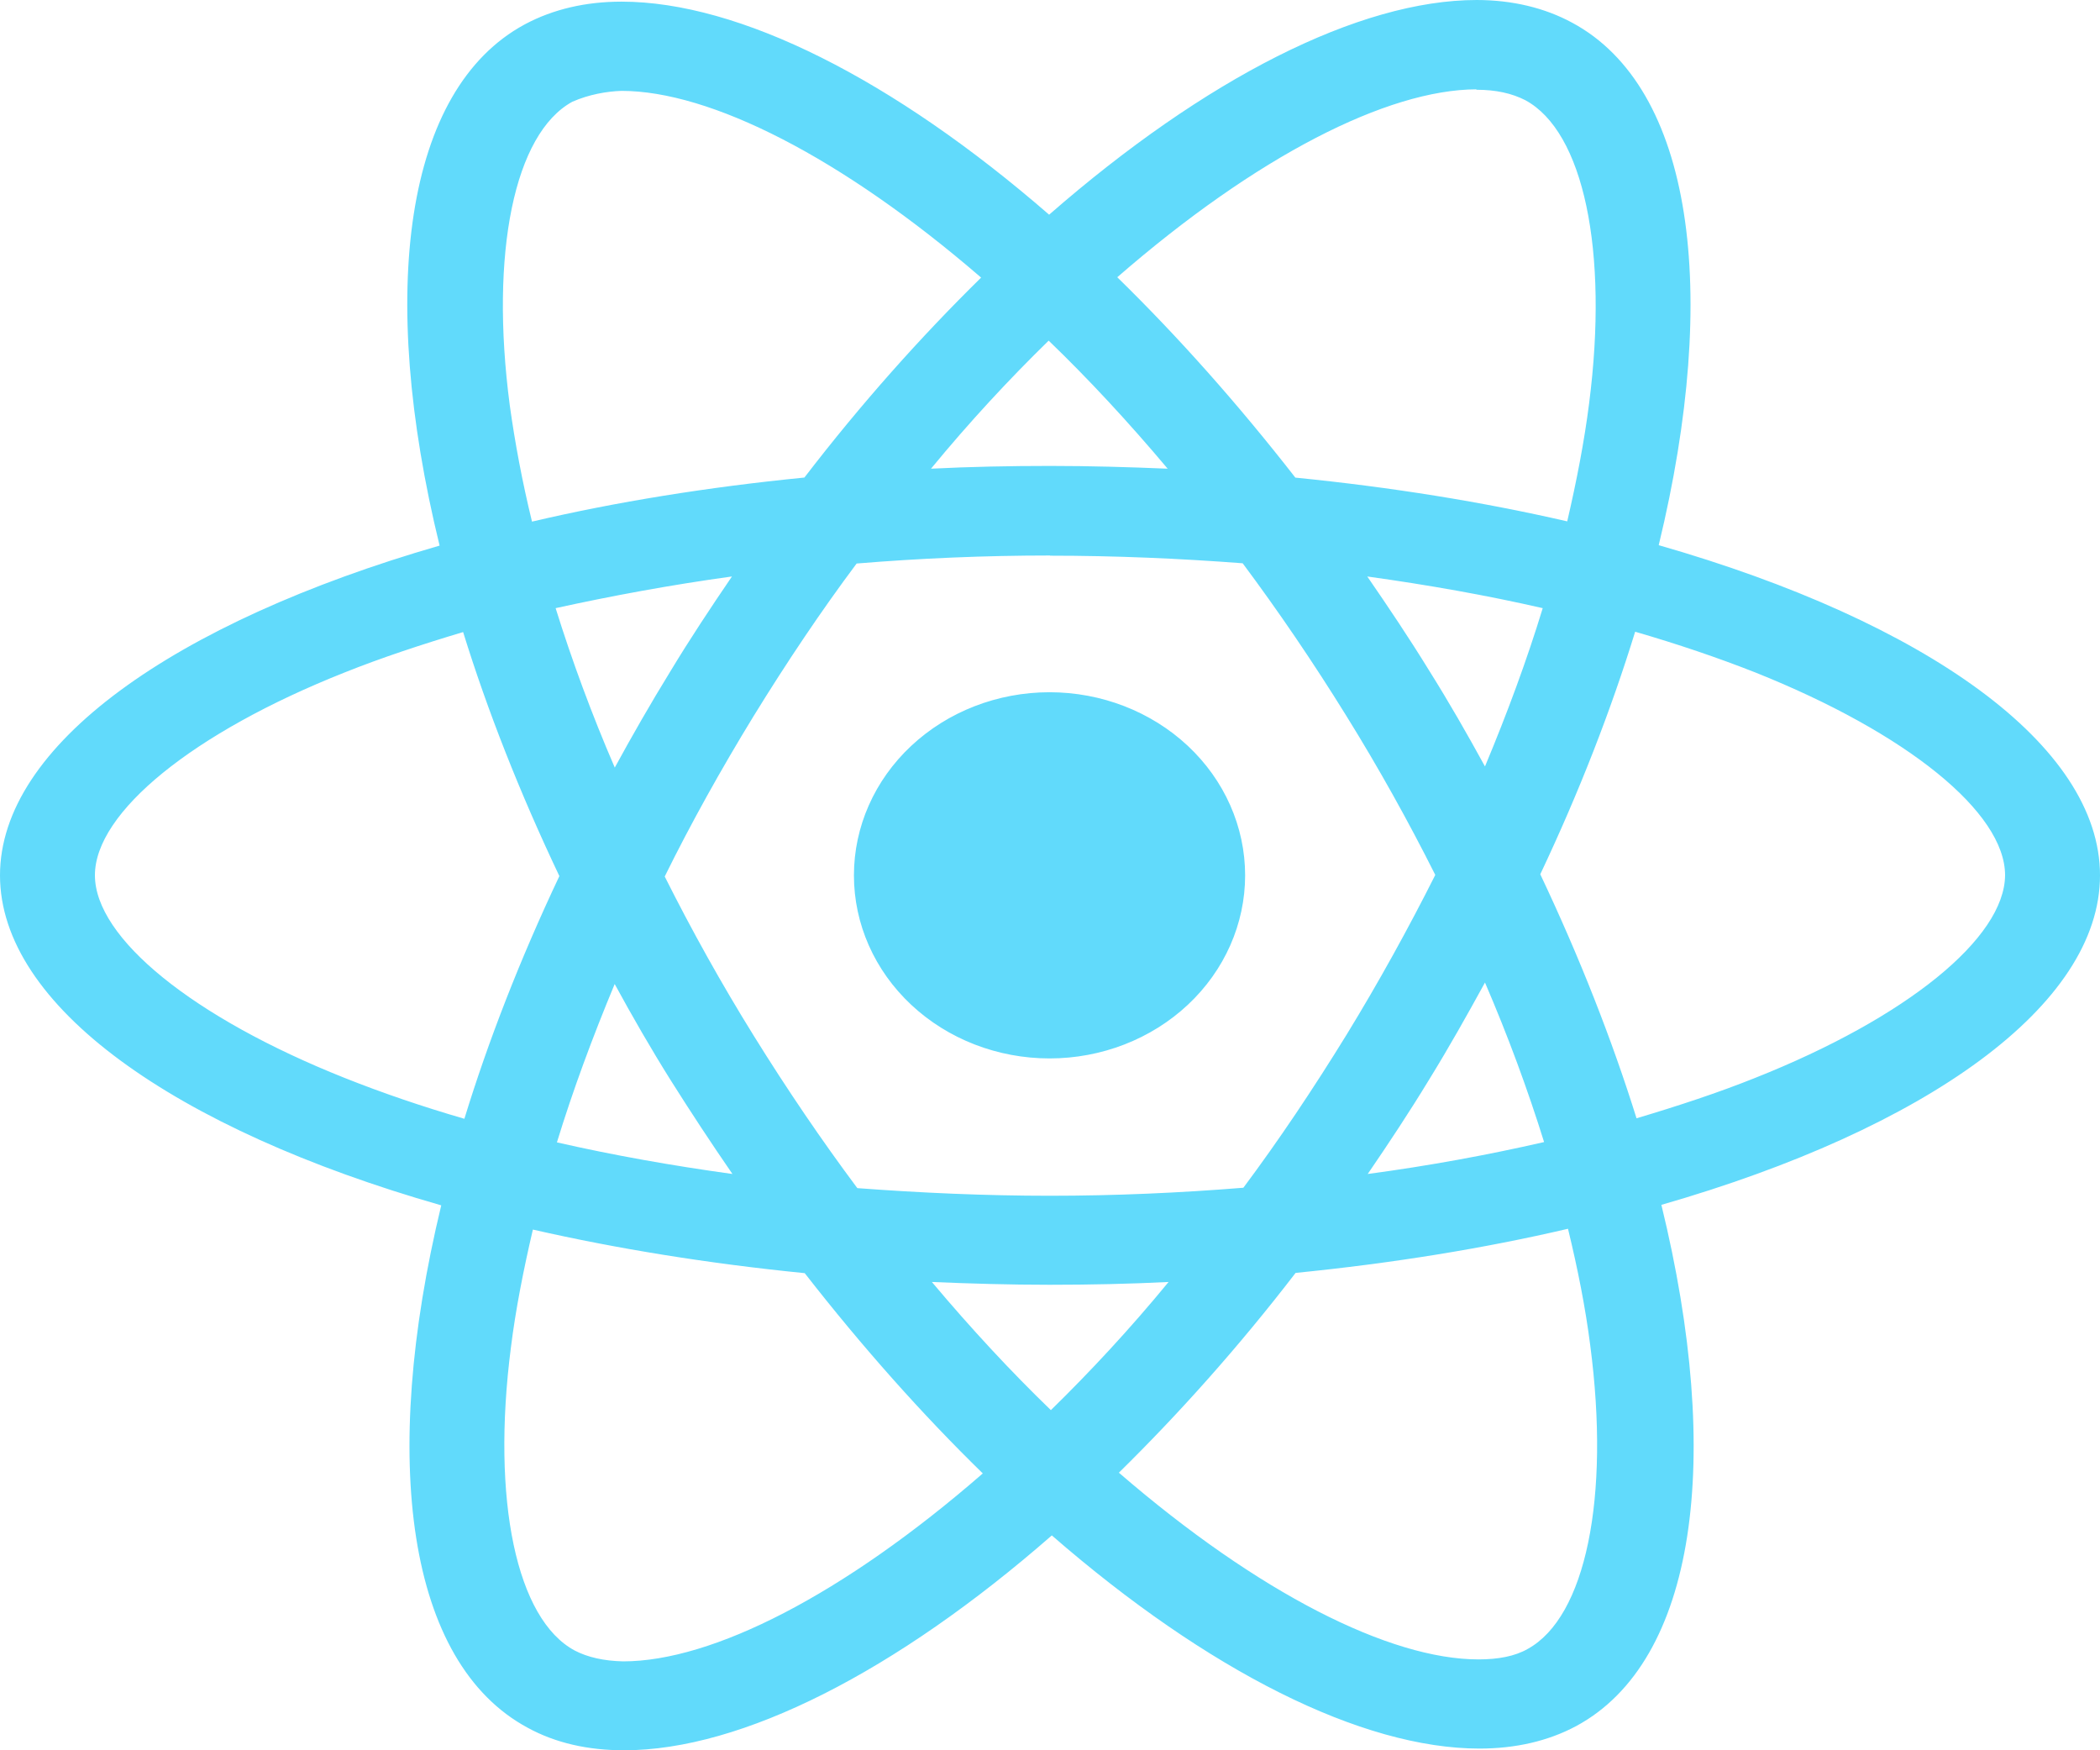 <svg width="60" height="50" viewBox="0 0 60 50" fill="none" xmlns="http://www.w3.org/2000/svg">
<path d="M35.575 25.006C35.575 26.393 34.986 27.723 33.939 28.703C32.891 29.684 31.47 30.236 29.988 30.236C28.505 30.236 27.083 29.685 26.035 28.704C24.986 27.723 24.398 26.393 24.398 25.006C24.398 23.619 24.986 22.289 26.034 21.308C27.082 20.327 28.503 19.776 29.985 19.775C31.468 19.775 32.889 20.326 33.938 21.307C34.986 22.288 35.575 23.619 35.575 25.006ZM42.195 0C38.83 0 34.428 2.246 29.975 6.133C25.525 2.267 21.12 0.047 17.758 0.047C16.733 0.047 15.8 0.264 14.992 0.697C11.555 2.552 10.785 8.332 12.56 15.586C4.95 17.785 0 21.301 0 25.006C0 28.725 4.975 32.25 12.607 34.433C10.848 41.715 11.633 47.504 15.078 49.357C15.877 49.794 16.802 50 17.832 50C21.195 50 25.6 47.754 30.052 43.862C34.502 47.731 38.907 49.951 42.27 49.951C43.295 49.951 44.227 49.74 45.035 49.308C48.47 47.455 49.242 41.675 47.468 34.419C55.05 32.239 60 28.716 60 25.006C60 21.287 55.025 17.761 47.392 15.574C49.153 8.299 48.367 2.505 44.922 0.65C44.127 0.22 43.205 0.002 42.195 0ZM42.182 2.55V2.564C42.745 2.564 43.197 2.667 43.578 2.861C45.242 3.754 45.965 7.153 45.403 11.525C45.267 12.601 45.047 13.736 44.778 14.894C42.377 14.341 39.763 13.918 37.01 13.644C35.36 11.527 33.648 9.605 31.922 7.92C35.903 4.458 39.64 2.559 42.185 2.552L42.182 2.55ZM17.758 2.596C20.288 2.596 24.043 4.487 28.032 7.93C26.317 9.614 24.608 11.525 22.983 13.642C20.215 13.916 17.598 14.339 15.2 14.901C14.92 13.754 14.713 12.646 14.565 11.579C13.99 7.209 14.7 3.813 16.35 2.908C16.825 2.697 17.35 2.608 17.758 2.596ZM29.962 9.731C31.1 10.826 32.237 12.052 33.362 13.389C32.263 13.343 31.137 13.31 30 13.31C28.85 13.31 27.712 13.333 26.6 13.389C27.7 12.052 28.837 10.828 29.962 9.731ZM30 15.874C31.85 15.874 33.693 15.953 35.505 16.091C36.52 17.453 37.51 18.905 38.462 20.442C39.392 21.939 40.237 23.46 41.008 24.994C40.237 26.526 39.392 28.058 38.475 29.556C37.525 31.099 36.542 32.568 35.525 33.93C33.705 34.077 31.86 34.159 30 34.159C28.15 34.159 26.308 34.077 24.495 33.941C23.48 32.58 22.49 31.125 21.538 29.591C20.608 28.094 19.762 26.573 18.992 25.039C19.75 23.502 20.608 21.967 21.525 20.468C22.475 18.924 23.457 17.46 24.475 16.098C26.295 15.948 28.14 15.869 30 15.869V15.874ZM20.913 16.468C20.312 17.35 19.712 18.253 19.152 19.181C18.59 20.094 18.065 21.011 17.565 21.927C16.902 20.393 16.34 18.863 15.875 17.373C17.475 17.022 19.163 16.709 20.913 16.468ZM39.062 16.468C40.8 16.709 42.475 17.006 44.078 17.373C43.627 18.852 43.065 20.372 42.428 21.895C41.928 20.983 41.403 20.063 40.828 19.148C40.265 18.232 39.665 17.338 39.065 16.468H39.062ZM46.72 18.047C47.93 18.398 49.08 18.788 50.157 19.212C54.487 20.943 57.288 23.207 57.288 25.003C57.275 26.8 54.475 29.074 50.145 30.793C49.095 31.214 47.945 31.593 46.758 31.946C46.057 29.705 45.142 27.371 44.008 24.975C45.133 22.596 46.032 20.274 46.72 18.042V18.047ZM13.232 18.056C13.928 20.302 14.845 22.634 15.982 25.027C14.857 27.406 13.953 29.729 13.268 31.96C12.057 31.609 10.908 31.216 9.842 30.791C5.513 29.067 2.712 26.8 2.712 25.003C2.712 23.207 5.513 20.929 9.842 19.212C10.893 18.791 12.043 18.412 13.232 18.056ZM42.428 28.068C43.09 29.605 43.653 31.137 44.117 32.625C42.517 32.992 40.828 33.303 39.078 33.537C39.678 32.66 40.278 31.754 40.84 30.828C41.403 29.916 41.925 28.985 42.428 28.068ZM17.565 28.115C18.065 29.032 18.59 29.946 19.165 30.863C19.74 31.775 20.328 32.669 20.927 33.537C19.19 33.298 17.515 32.999 15.912 32.634C16.363 31.16 16.927 29.635 17.562 28.112L17.565 28.115ZM44.8 35.102C45.08 36.255 45.3 37.366 45.435 38.43C46.01 42.8 45.3 46.197 43.65 47.104C43.282 47.315 42.805 47.404 42.242 47.404C39.712 47.404 35.958 45.516 31.968 42.07C33.682 40.386 35.392 38.477 37.017 36.363C39.785 36.087 42.403 35.663 44.8 35.102ZM15.225 35.125C17.625 35.672 20.24 36.096 22.992 36.37C24.642 38.486 26.355 40.409 28.08 42.091C24.093 45.56 20.35 47.46 17.805 47.46C17.255 47.448 16.79 47.343 16.422 47.151C14.758 46.262 14.035 42.861 14.598 38.489C14.732 37.413 14.955 36.281 15.225 35.125ZM26.625 36.622C27.725 36.669 28.85 36.702 29.988 36.702C31.137 36.702 32.275 36.678 33.388 36.622C32.288 37.96 31.15 39.184 30.025 40.283C28.887 39.184 27.75 37.96 26.625 36.622Z" fill="#61DAFB"/>
</svg>
